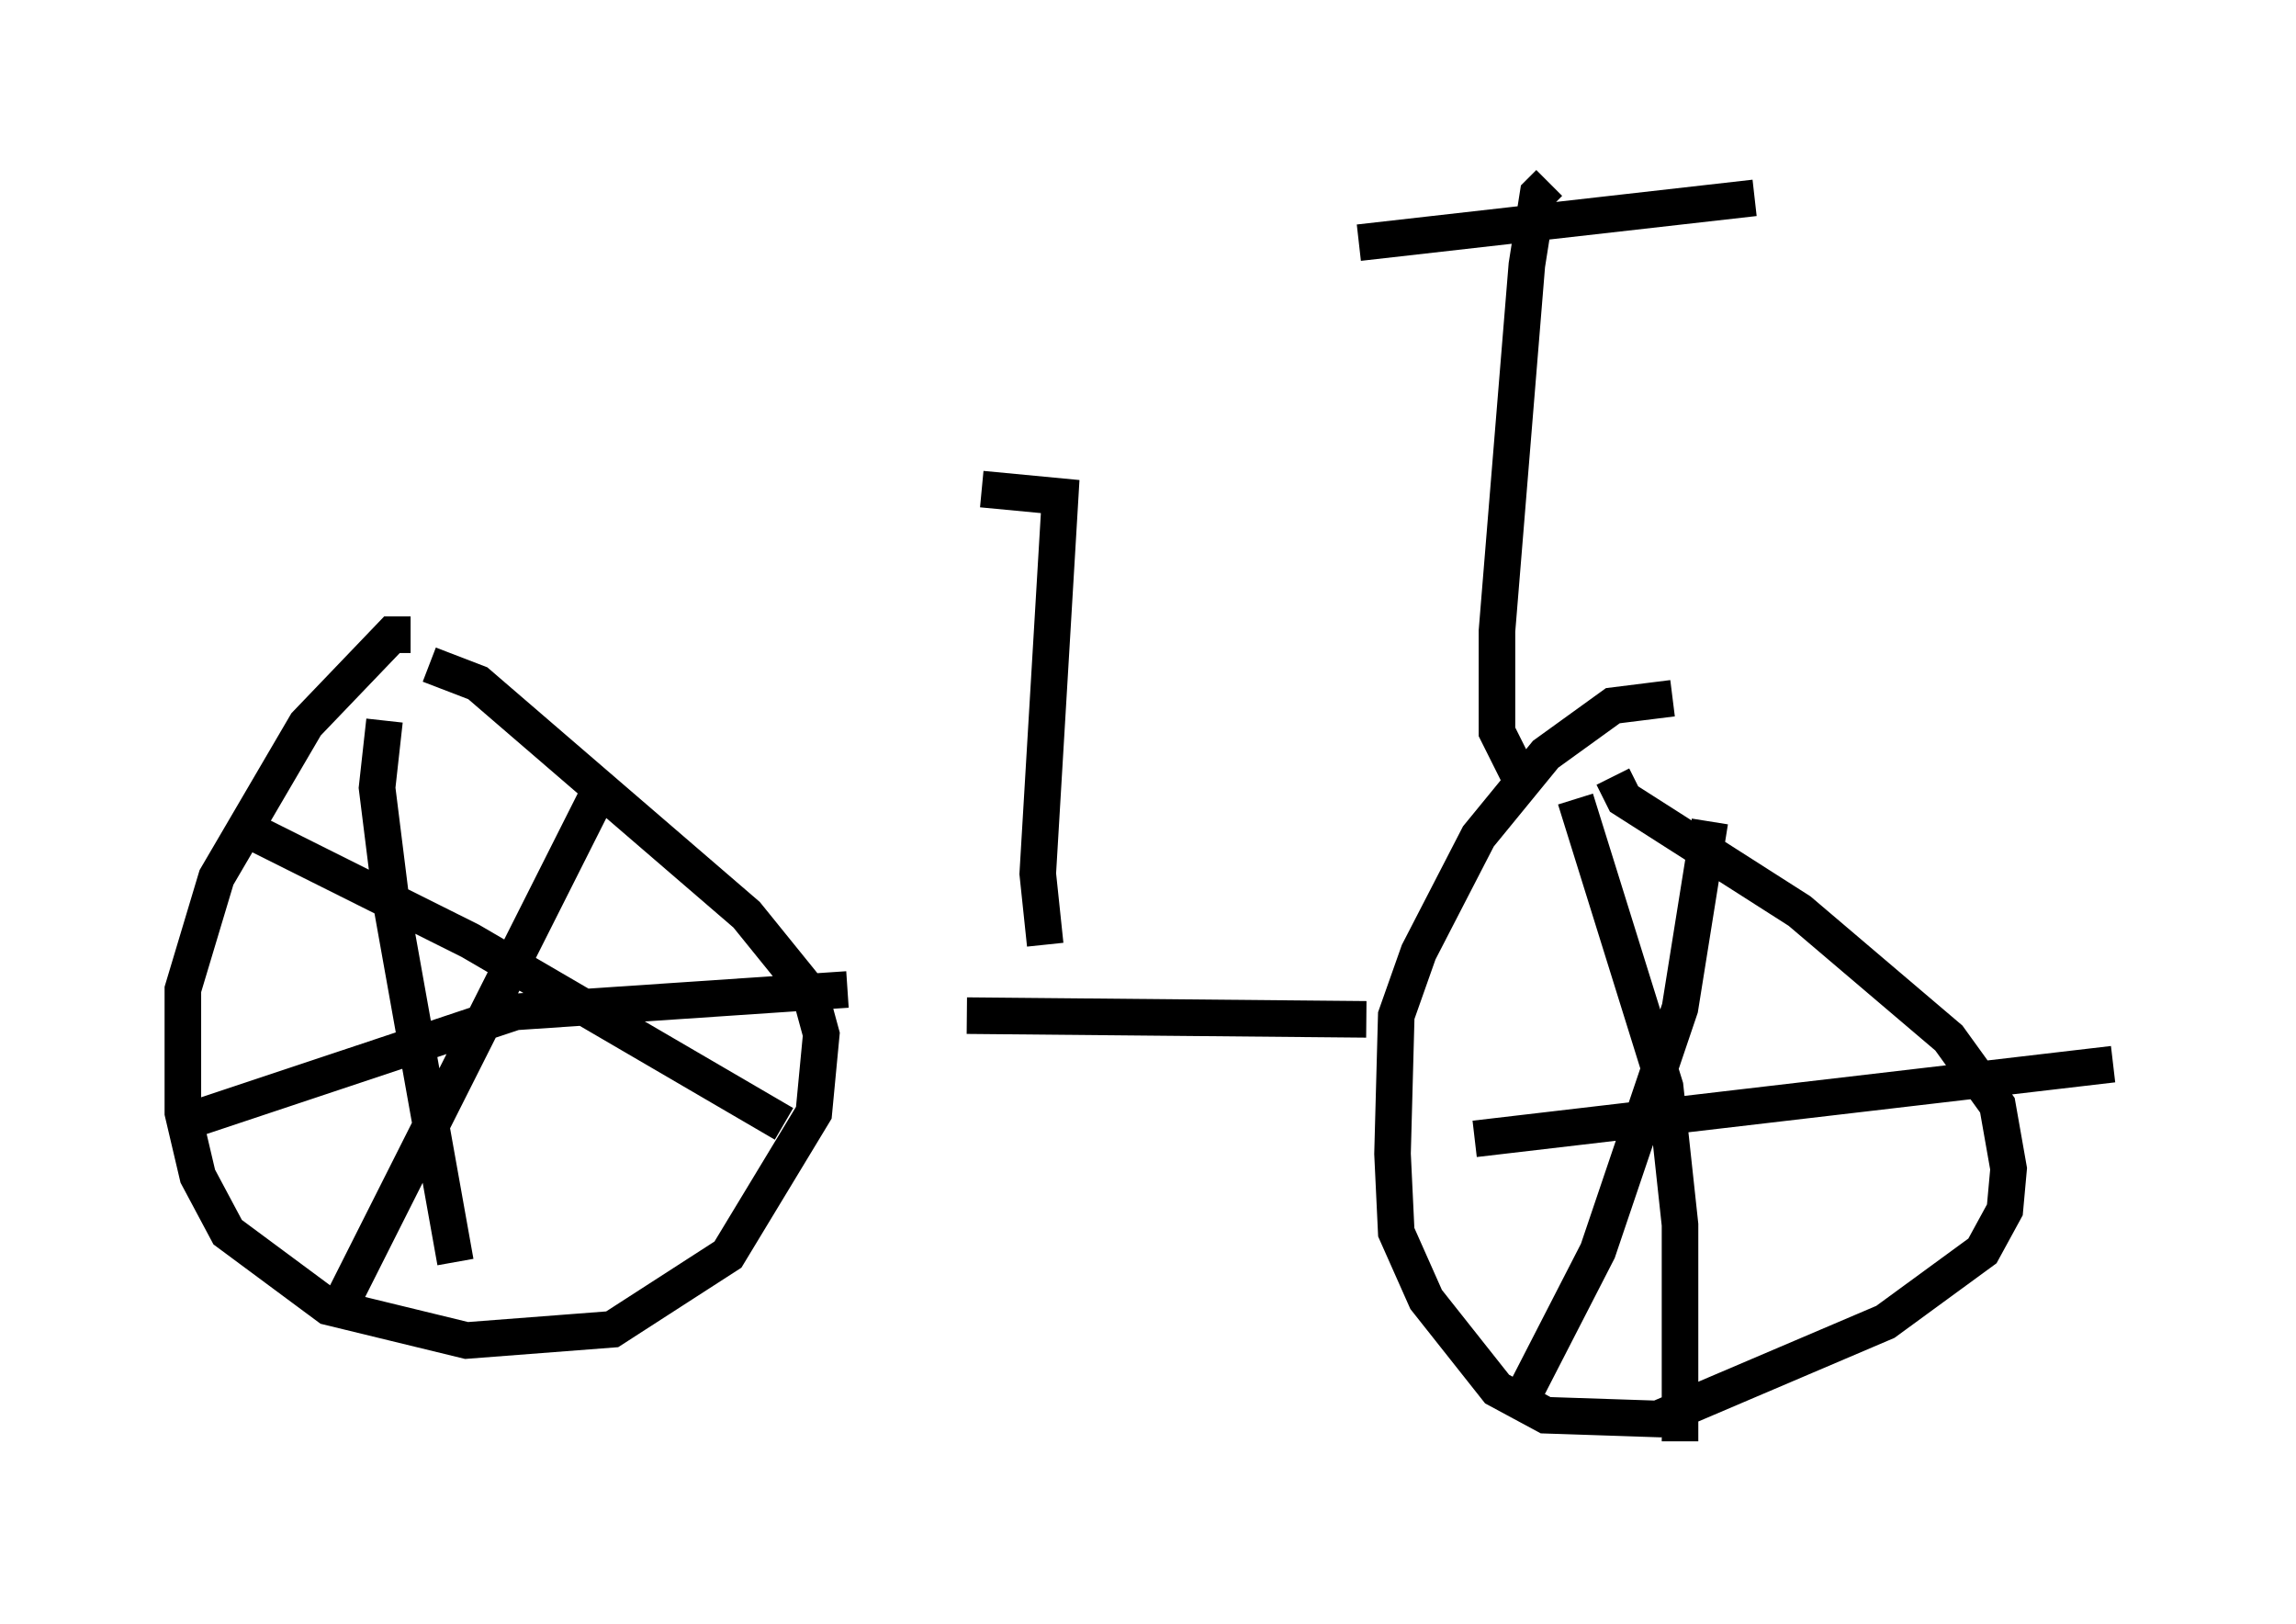 <?xml version="1.0" encoding="utf-8" ?>
<svg baseProfile="full" height="44.402" version="1.1" width="62.778" xmlns="http://www.w3.org/2000/svg" xmlns:ev="http://www.w3.org/2001/xml-events" xmlns:xlink="http://www.w3.org/1999/xlink"><defs /><rect fill="white" height="44.402" width="62.778" x="0" y="0" /><path d="M12.758, 18.271 m-1.531, -0.919 l-0.51, 0.0 -2.348, 2.45 l-2.45, 4.185 -0.919, 3.063 l0.0, 3.369 0.408, 1.735 l0.817, 1.531 2.756, 2.042 l3.777, 0.919 3.981, -0.306 l3.165, -2.042 2.348, -3.879 l0.204, -2.144 -0.306, -1.123 l-1.735, -2.144 -7.35, -6.329 l-1.327, -0.51 m33.994, 0.919 l-1.633, 0.204 -1.838, 1.327 l-1.838, 2.246 -1.633, 3.165 l-0.613, 1.735 -0.102, 3.777 l0.102, 2.144 0.817, 1.838 l1.94, 2.45 1.327, 0.715 l3.063, 0.102 6.227, -2.654 l2.654, -1.94 0.613, -1.123 l0.102, -1.123 -0.306, -1.735 l-1.327, -1.838 -4.083, -3.471 l-4.798, -3.063 -0.306, -0.613 m-37.159, 1.531 l5.921, 2.96 8.575, 5.002 m-5.002, -9.188 l-7.146, 14.19 m1.225, -16.027 l-0.204, 1.838 0.408, 3.267 l1.735, 9.698 m-7.248, -3.879 l8.881, -2.96 9.086, -0.613 m19.906, -5.206 l2.45, 7.861 0.408, 3.777 l0.0, 5.921 m-5.615, -8.269 l17.456, -2.042 m-11.025, -6.635 l-0.817, 5.104 -2.246, 6.635 l-1.94, 3.777 m-15.313, -10.208 l10.923, 0.102 m4.185, -6.635 l-0.613, -1.225 0.0, -2.756 l0.817, -10.004 0.306, -1.94 l0.306, -0.306 m-5.206, 1.633 l10.821, -1.225 m-19.396, 20.417 l-0.204, -1.94 0.613, -10.311 l-2.144, -0.204 " fill="none" stroke="black" stroke-width="1" /></svg>